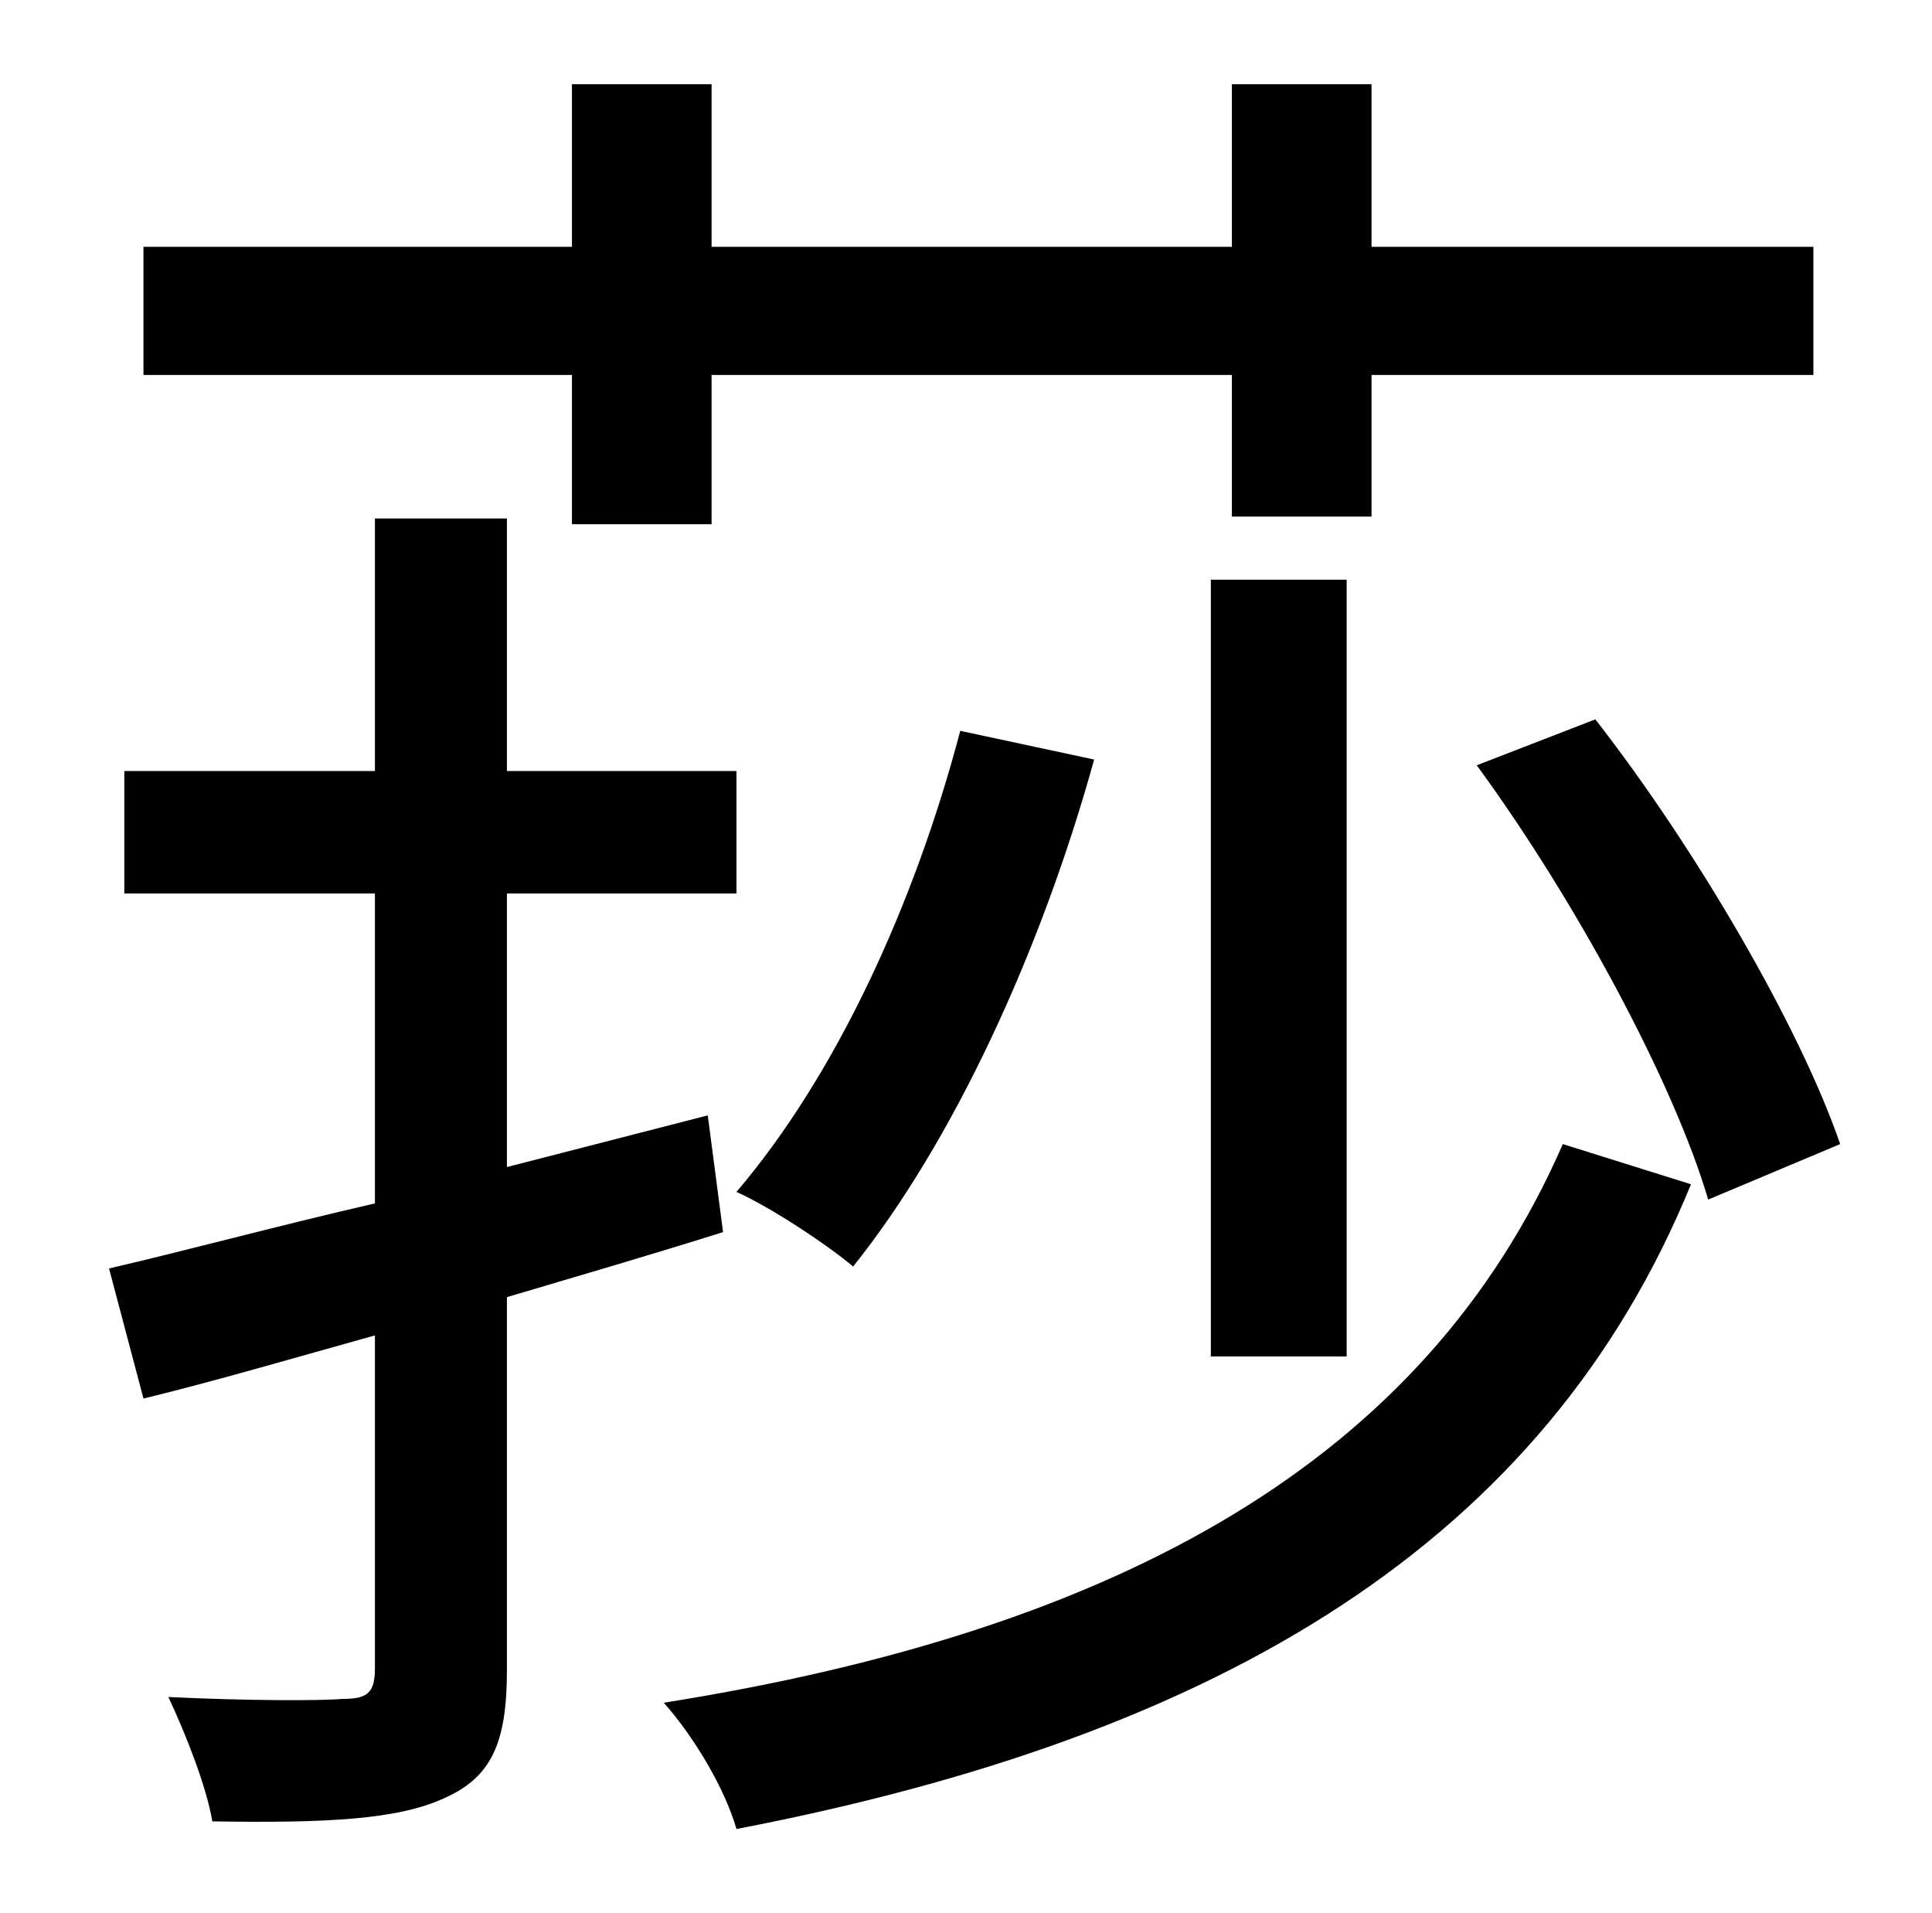 <?xml version="1.0" standalone="no"?>
<!DOCTYPE svg PUBLIC "-//W3C//DTD SVG 1.1//EN" "http://www.w3.org/Graphics/SVG/1.1/DTD/svg11.dtd" >
<svg xmlns="http://www.w3.org/2000/svg" xmlns:xlink="http://www.w3.org/1999/xlink" version="1.1" viewBox="-10 0 1010 1000">
   <path fill="currentColor"
d="M289 274v-78h-224v-67h224v-85h73v85h272v-85h73v85h231v67h-231v74h-73v-74h-272v78h-73zM623 709v-406h71v406h-71zM492 382l70 15c-28 101 -74 200 -126 265c-13 -11 -43 -31 -61 -39c52 -61 93 -150 117 -241zM360 583l8 61c-38 12 -76 23 -113 34v195
c0 38 -8 56 -33 67c-24 11 -61 13 -121 12c-3 -18 -14 -46 -23 -65c41 2 80 2 91 1c13 0 17 -3 17 -16v-174c-43 12 -84 24 -121 33l-18 -68c39 -9 87 -22 139 -34v-162h-131v-64h131v-132h69v132h120v64h-120v143zM807 598l67 21c-76 186 -244 288 -499 337
c-6 -21 -22 -48 -38 -66c239 -38 398 -127 470 -292zM762 400l62 -24c53 68 107 161 128 222l-69 29c-18 -61 -69 -156 -121 -227z" />
</svg>

